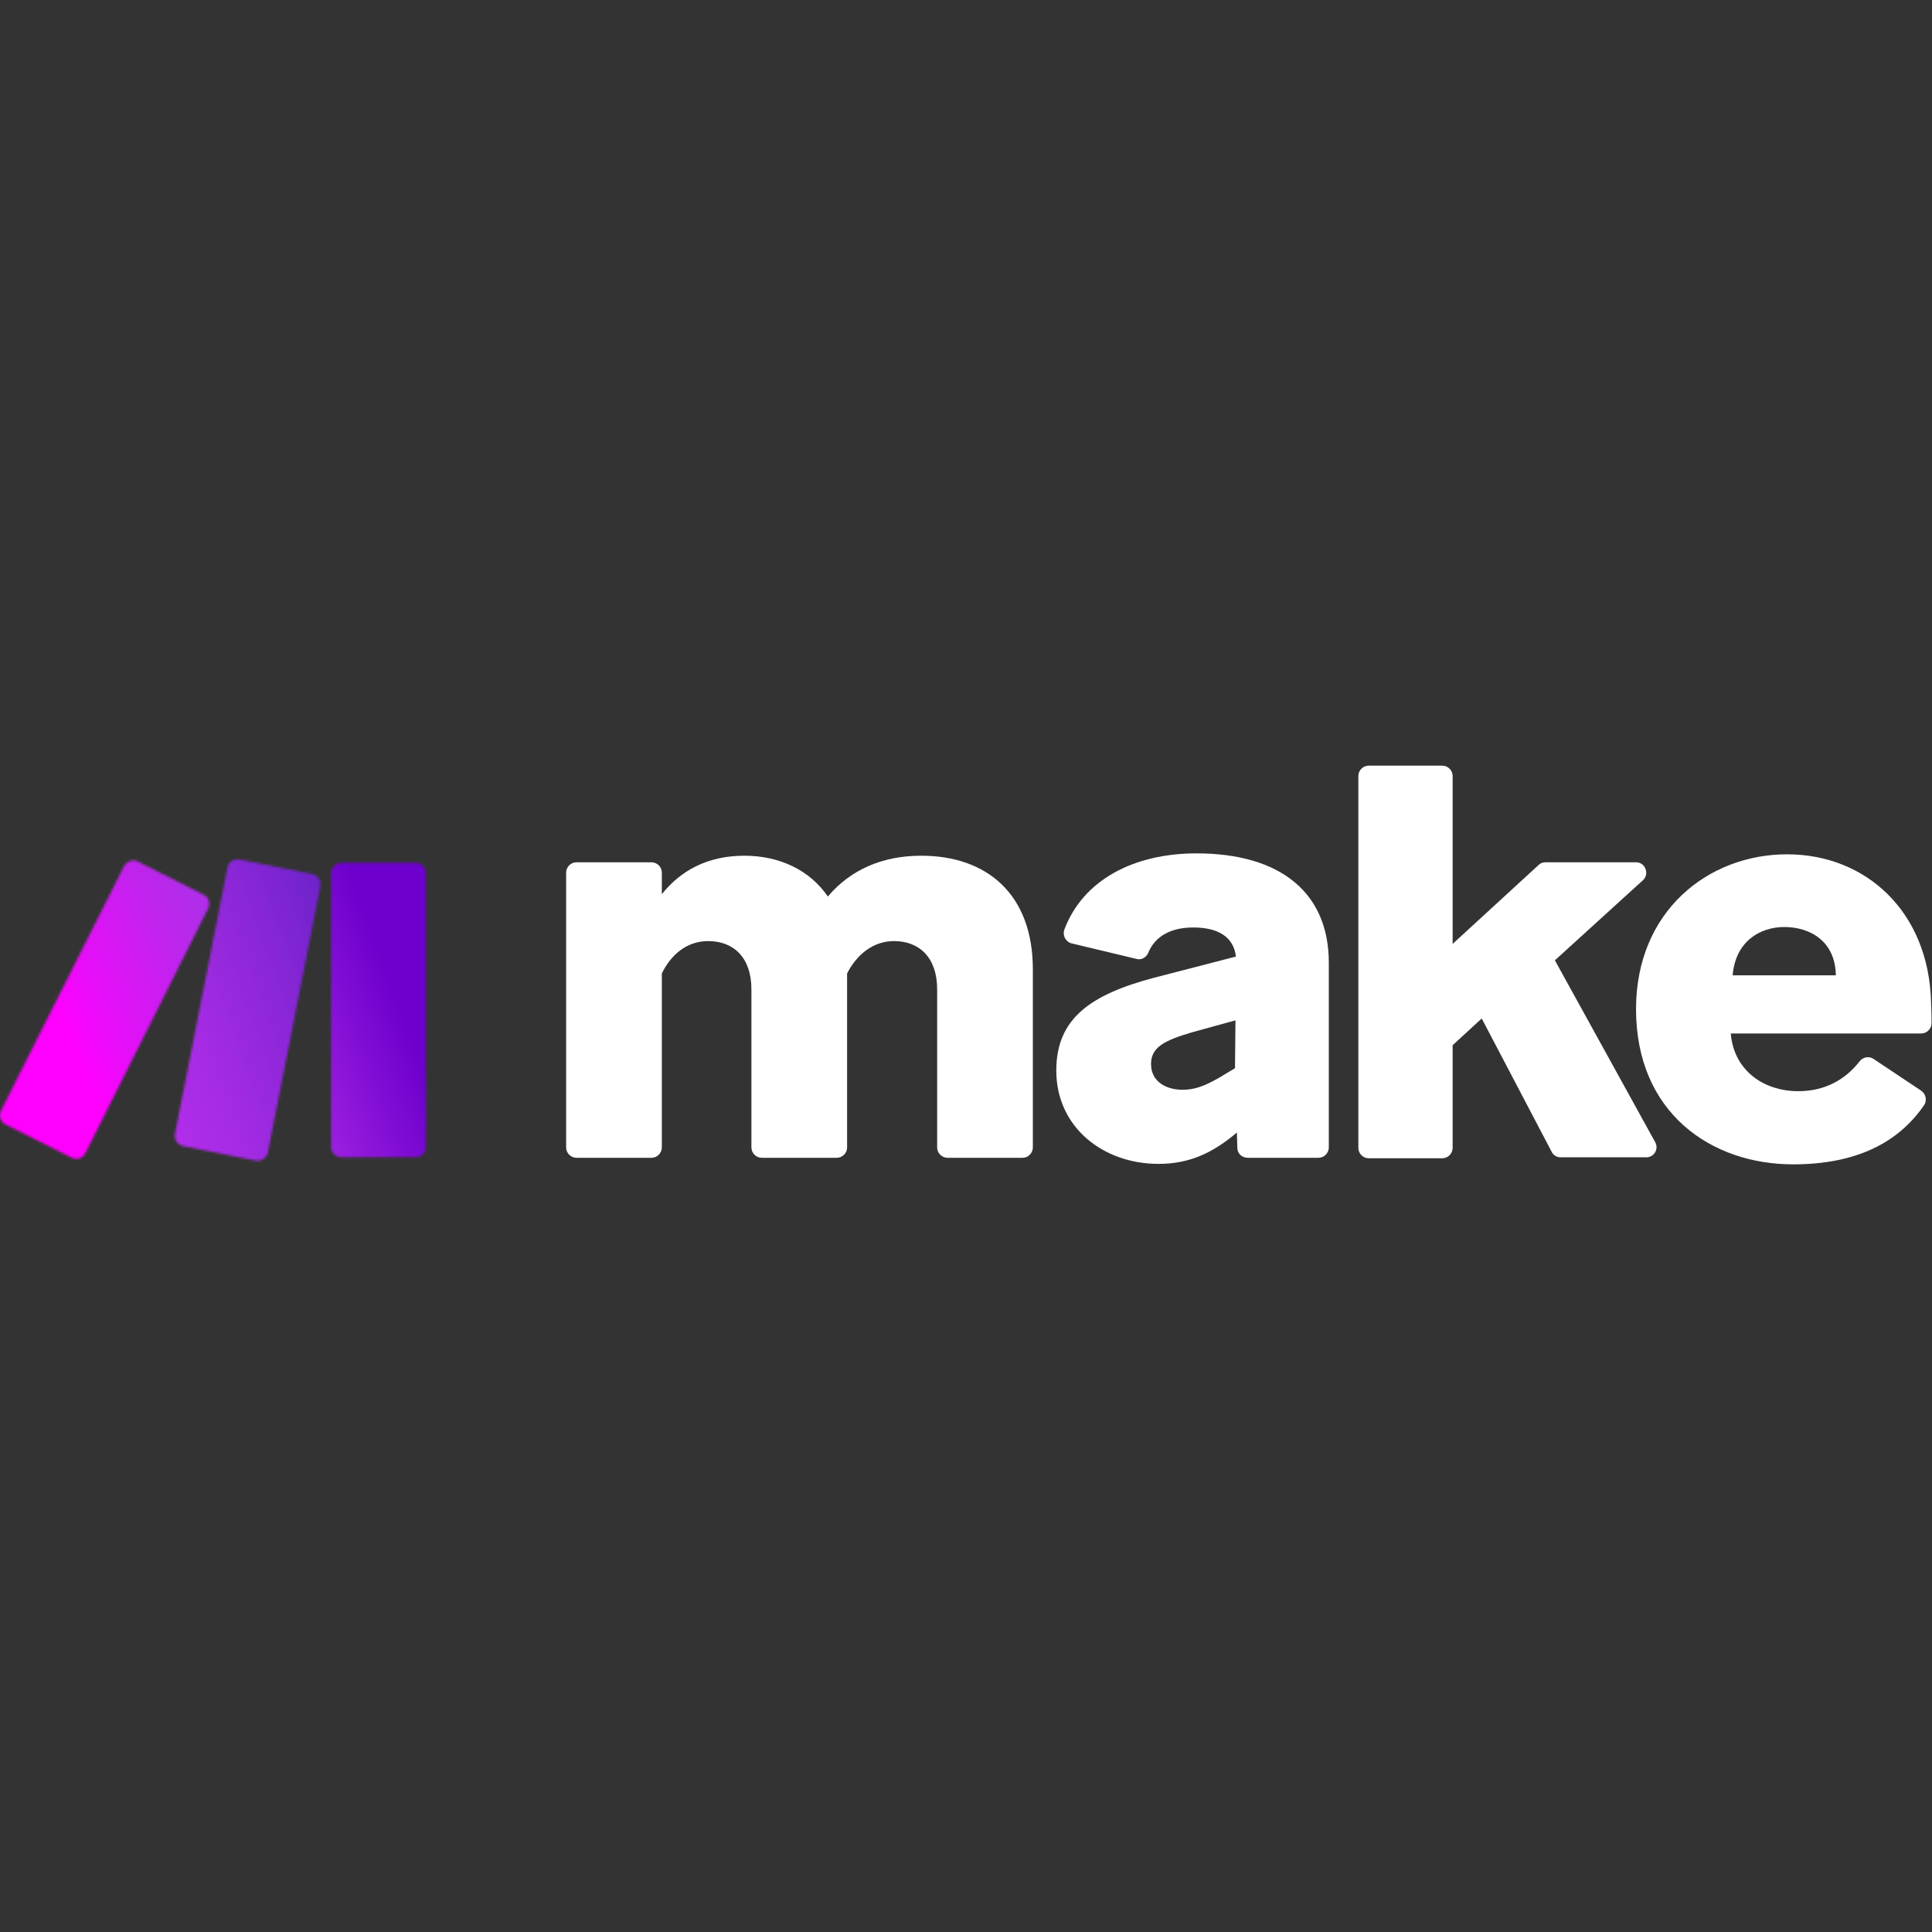 <svg width="800" height="800" viewBox="0 0 800 800" fill="none" xmlns="http://www.w3.org/2000/svg">
<rect x="0" y="0" width="800" height="800" fill="#333333" stroke="none"/>
<g clip-path="url(#clip0_605_858)">
<path d="M274.047 403.085V475.141C274.047 477.472 272.105 479.414 269.774 479.414H238.699C236.368 479.414 234.426 477.472 234.426 475.141V361.327C234.426 358.996 236.368 357.054 238.699 357.054H269.774C272.105 357.054 274.047 358.996 274.047 361.327V370.261C281.816 360.55 292.887 354.335 308.23 354.335C322.603 354.335 335.227 360.162 342.802 371.232C352.124 360.162 365.331 354.335 381.452 354.335C408.837 354.335 427.677 370.455 427.677 401.337V475.141C427.677 477.472 425.734 479.414 423.404 479.414H392.328C389.998 479.414 388.055 477.472 388.055 475.141V409.688C388.055 396.287 380.481 389.683 370.187 389.683C361.641 389.683 354.843 395.122 350.765 403.085V475.141C350.765 477.472 348.822 479.414 346.492 479.414H315.416C313.086 479.414 311.143 477.472 311.143 475.141V409.688C311.143 396.287 303.569 389.683 293.275 389.683C284.535 389.683 277.932 395.122 274.047 403.085Z" fill="white"/>
<path d="M479.728 481.939C456.81 481.939 437.388 466.789 437.388 443.289C437.388 421.73 451.566 411.825 477.98 404.833L511.775 396.093C510.804 387.935 504.394 384.051 494.1 384.051C484.972 384.051 478.369 387.547 475.455 394.539C474.678 396.481 472.542 397.646 470.6 397.064L443.797 390.654C441.272 390.072 439.913 387.353 440.689 385.022C448.458 364.24 469.629 353.364 495.46 353.364C530.226 353.364 550.231 369.678 550.231 398.617V475.141C550.231 477.472 548.288 479.414 545.958 479.414H516.63C514.3 479.414 512.357 477.666 512.357 475.335L512.163 468.926L511.969 469.12C501.869 477.666 492.158 481.939 479.728 481.939ZM489.633 451.252C494.683 451.252 498.762 449.698 504.588 446.396L511.386 442.317L511.58 422.507L493.906 427.362C481.865 430.858 476.621 433.772 476.621 440.569C476.621 448.144 483.224 451.252 489.633 451.252Z" fill="white"/>
<path d="M613.547 421.73L601.505 432.801V475.335C601.505 477.666 599.563 479.608 597.232 479.608H566.739C564.409 479.608 562.467 477.666 562.467 475.335V321.317C562.467 318.987 564.409 317.044 566.739 317.044H597.232C599.563 317.044 601.505 318.987 601.505 321.317V390.849L637.048 358.219C637.825 357.443 638.796 357.054 639.961 357.054H677.446C681.33 357.054 683.078 361.91 680.359 364.435L643.846 397.647L685.409 473.005C686.963 475.918 684.826 479.22 681.719 479.22H646.176C644.622 479.22 643.069 478.249 642.486 476.889L613.547 421.73Z" fill="white"/>
<path d="M742.51 482.133C708.521 482.133 677.446 460.769 677.446 417.846C677.446 377.253 707.356 353.752 739.985 353.752C772.615 353.752 798.64 377.448 799.612 414.932C799.806 418.817 799.806 421.73 799.806 423.672C799.806 426.003 797.864 427.945 795.533 427.945H716.679C717.844 442.706 729.692 451.835 744.647 451.835C755.329 451.835 763.875 447.367 770.09 439.404C771.449 437.656 773.974 437.268 775.722 438.433L795.533 451.64C797.475 453 798.058 455.719 796.698 457.661C786.016 473.199 768.536 482.133 742.51 482.133ZM717.456 403.862H760.184C759.99 389.878 749.696 383.857 738.82 383.857C728.915 383.857 718.621 389.683 717.456 403.862Z" fill="white"/>
<mask id="mask0_605_858" style="mask-type:luminance" maskUnits="userSpaceOnUse" x="137" y="357" width="40" height="123">
<path d="M141.393 357.249H172.081C174.411 357.249 176.353 359.191 176.353 361.521V474.947C176.353 477.278 174.411 479.22 172.081 479.22H141.393C139.063 479.22 137.121 477.278 137.121 474.947V361.521C137.121 359.191 139.063 357.249 141.393 357.249Z" fill="white"/>
</mask>
<g mask="url(#mask0_605_858)">
<path d="M97.694 371.815L171.692 344.43L215.975 464.459L141.976 491.844L97.694 371.815Z" fill="url(#paint0_linear_605_858)"/>
</g>
<mask id="mask1_605_858" style="mask-type:luminance" maskUnits="userSpaceOnUse" x="-1" y="356" width="88" height="124">
<path d="M51.275 358.802L0.388 459.992C-0.583 462.128 0.194 464.653 2.331 465.624L29.716 479.414C31.852 480.385 34.377 479.608 35.348 477.472L86.234 376.088C87.206 373.952 86.429 371.427 84.292 370.456L56.907 356.666C56.324 356.277 55.742 356.277 54.965 356.277C53.605 356.472 52.051 357.248 51.275 358.802Z" fill="white"/>
</mask>
<g mask="url(#mask1_605_858)">
<path d="M-45.836 375.894L73.61 324.425L132.654 460.963L13.207 512.626L-45.836 375.894Z" fill="url(#paint1_linear_605_858)"/>
</g>
<mask id="mask2_605_858" style="mask-type:luminance" maskUnits="userSpaceOnUse" x="72" y="355" width="61" height="126">
<path d="M94.198 359.191L72.445 469.509C72.056 471.839 73.416 473.976 75.746 474.559L105.851 480.579C108.182 480.968 110.318 479.608 110.901 477.278L132.654 366.96C133.042 364.629 131.682 362.493 129.352 361.91L99.247 355.889C99.053 355.889 98.665 355.889 98.471 355.889C96.334 355.695 94.586 357.054 94.198 359.191Z" fill="white"/>
</mask>
<g mask="url(#mask2_605_858)">
<path d="M31.27 370.65L125.856 335.884L173.634 466.013L79.243 500.779L31.27 370.65Z" fill="url(#paint2_linear_605_858)"/>
</g>
</g>
<defs>
<linearGradient id="paint0_linear_605_858" x1="98.976" y1="439.534" x2="181.854" y2="408.975" gradientUnits="userSpaceOnUse">
<stop stop-color="#B02DE9"/>
<stop offset="0.02" stop-color="#B02DE9"/>
<stop offset="0.8" stop-color="#6D00CC"/>
<stop offset="1" stop-color="#6D00CC"/>
</linearGradient>
<linearGradient id="paint1_linear_605_858" x1="26.659" y1="425.748" x2="115.75" y2="387.232" gradientUnits="userSpaceOnUse">
<stop stop-color="#FF00FF"/>
<stop offset="0.17" stop-color="#E90CF9"/>
<stop offset="0.54" stop-color="#C023ED"/>
<stop offset="0.73" stop-color="#B02DE9"/>
<stop offset="1" stop-color="#B02DE9"/>
</linearGradient>
<linearGradient id="paint2_linear_605_858" x1="6.057" y1="453.902" x2="188.687" y2="386.671" gradientUnits="userSpaceOnUse">
<stop stop-color="#FF00FF"/>
<stop offset="0.02" stop-color="#FF00FF"/>
<stop offset="0.09" stop-color="#E90CF9"/>
<stop offset="0.23" stop-color="#C023ED"/>
<stop offset="0.3" stop-color="#B02DE9"/>
<stop offset="0.42" stop-color="#A42BE3"/>
<stop offset="0.63" stop-color="#8626D5"/>
<stop offset="0.85" stop-color="#6021C3"/>
<stop offset="1" stop-color="#6021C3"/>
</linearGradient>
<clipPath id="clip0_605_858">
<rect width="800" height="165.089" fill="white" transform="translate(0 317.044)"/>
</clipPath>
</defs>
</svg>
